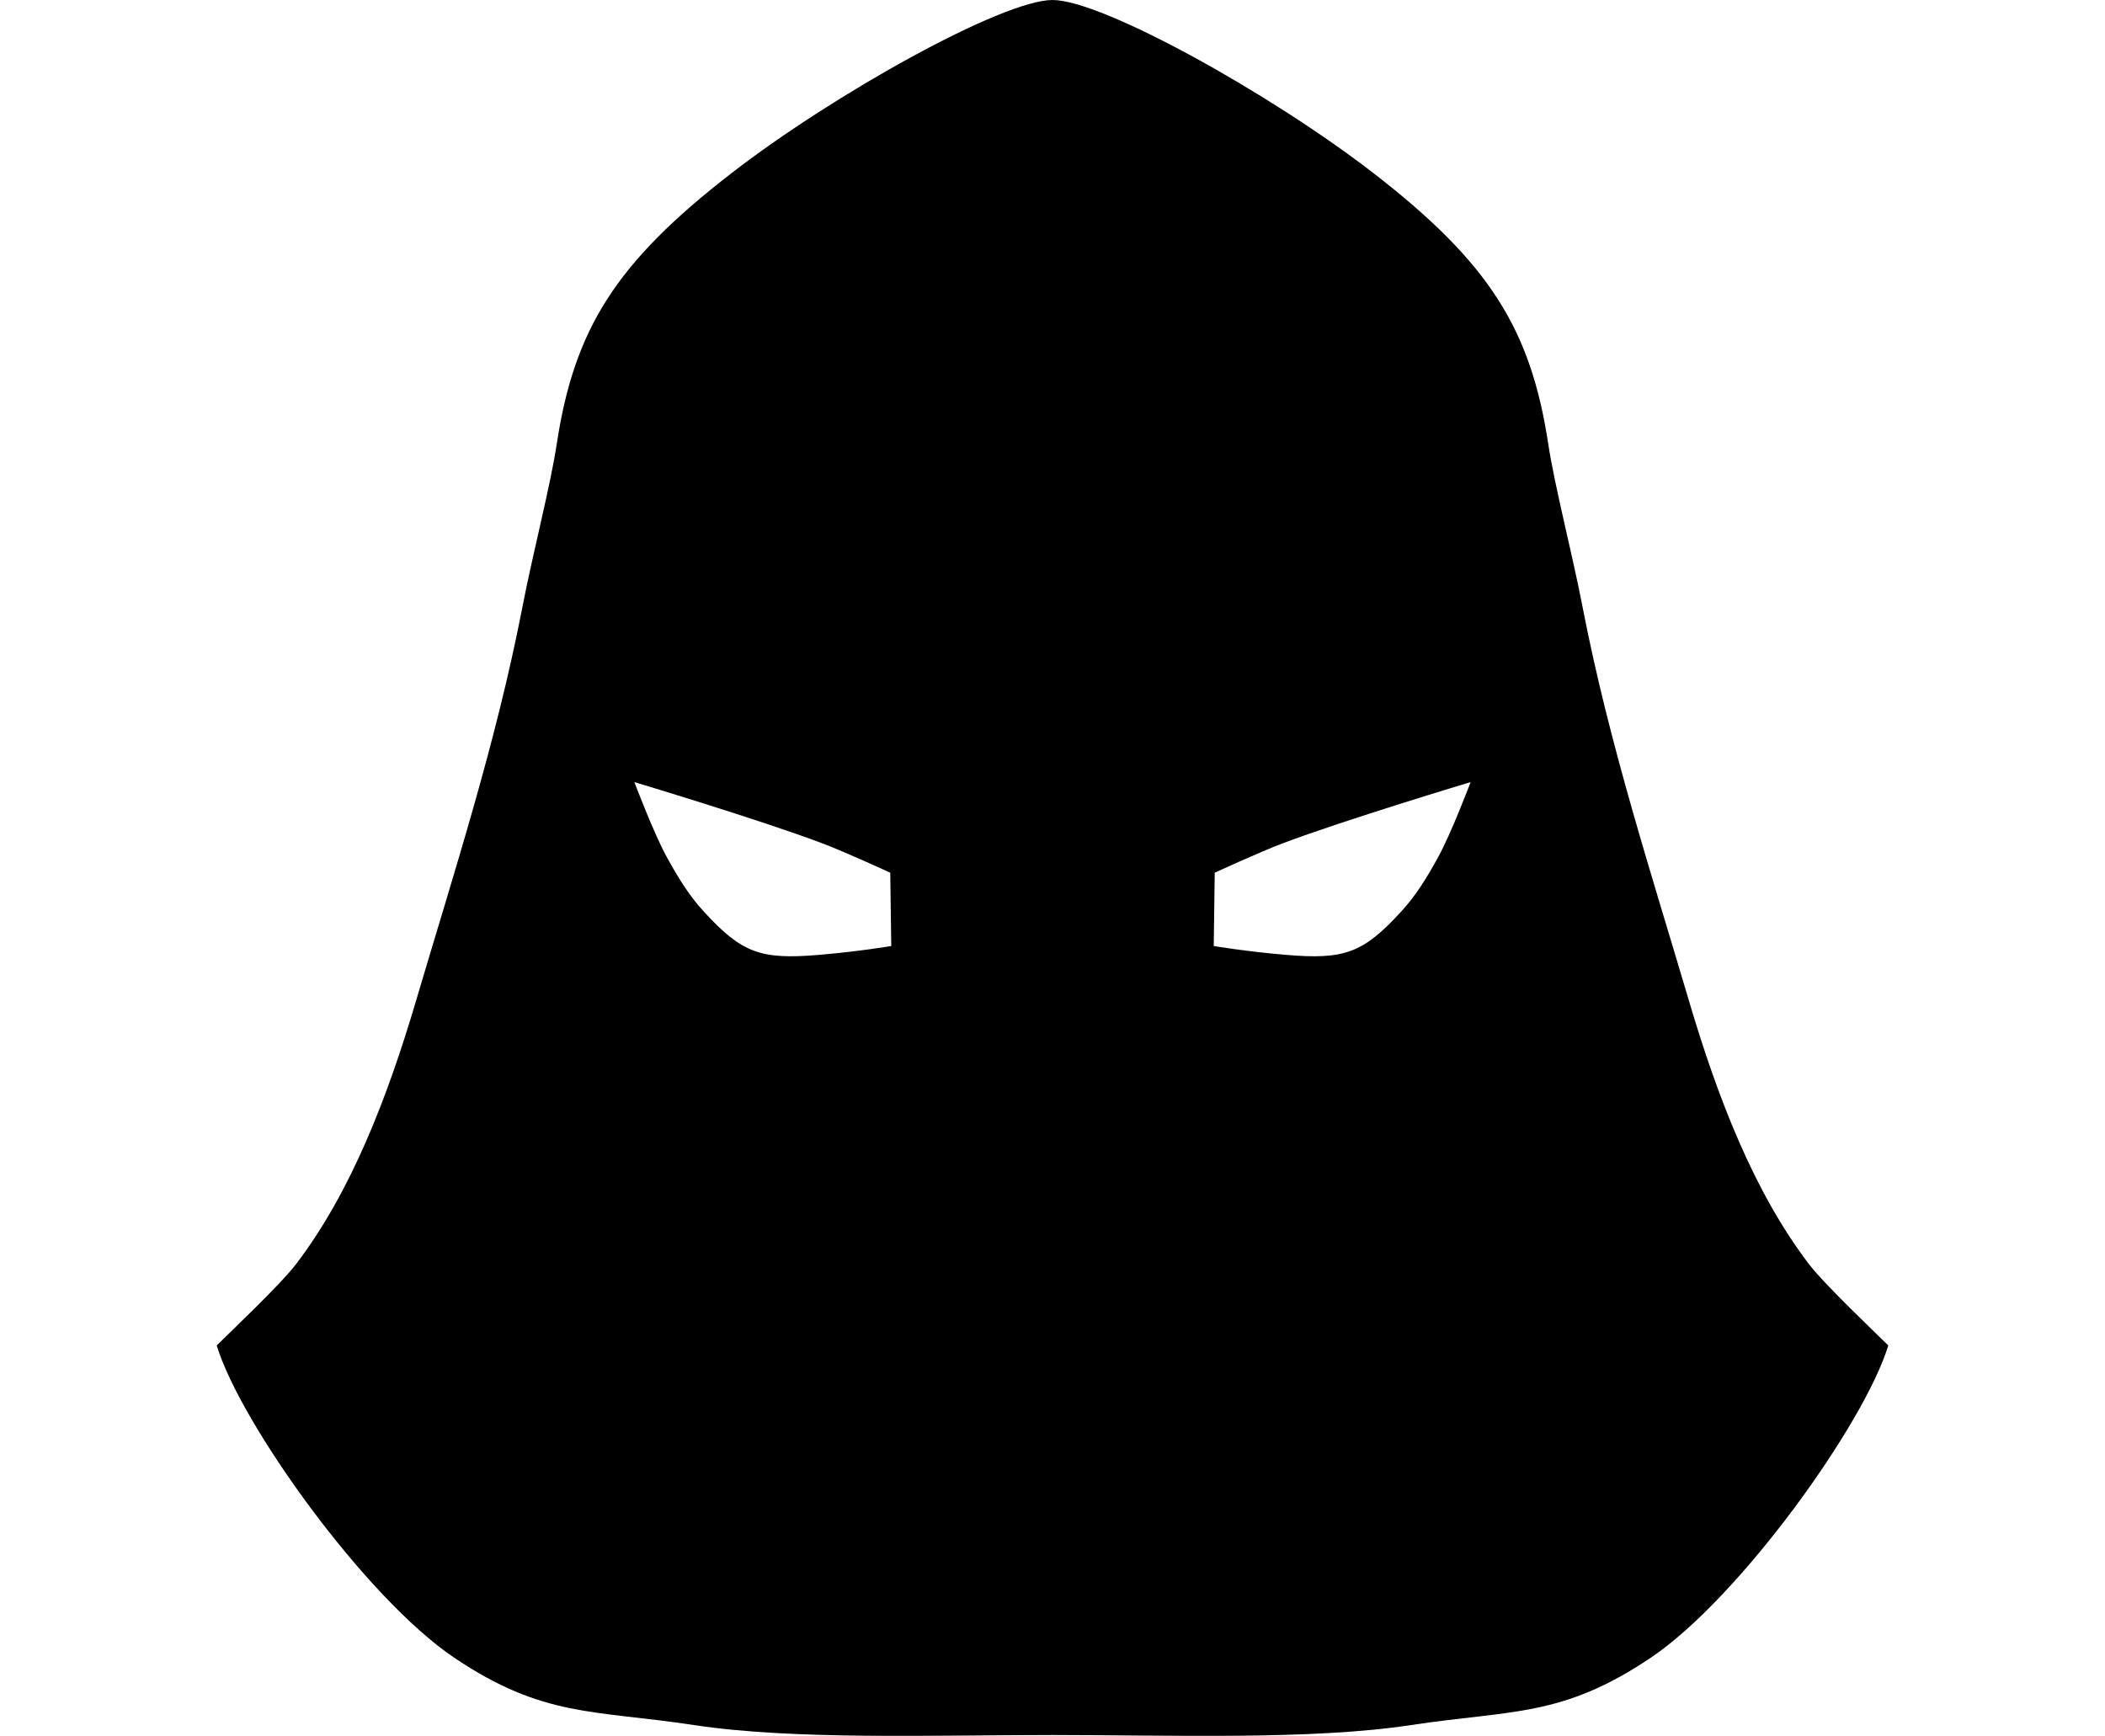 <svg xmlns="http://www.w3.org/2000/svg" width="1164" height="960">
    <path d="M582 0c-27.57 0-120.771 51.887-177.404 95.688-64.208 49.661-87.066 86.314-96.73 149.818-3.611 23.734-13.135 59.951-18.96 90.077-14.682 75.938-38.352 148.457-58.643 217.212-16.05 54.382-36.179 106.446-66.547 146.304-8.674 11.383-37.455 38.565-43.879 44.99C132.927 787.223 202 883.703 251.223 916.81s76.939 28.77 132.441 37.197c55.293 8.396 132.198 5.515 198.336 5.515s143.043 2.881 198.335-5.515c55.503-8.428 83.22-4.09 132.442-37.197s118.295-129.587 131.385-172.723c-6.424-6.424-35.205-33.606-43.878-44.99-30.369-39.857-50.498-91.921-66.547-146.303-20.292-68.755-43.962-141.274-58.644-217.212-5.825-30.126-15.348-66.343-18.96-90.077-9.664-63.504-32.522-100.157-96.73-149.818C702.77 51.887 609.569 0 582 0M350.786 432.521s69.941 21.011 104.064 33.92c12.717 4.81 37.434 16.195 37.434 16.195l.556 40.532s-17.09 2.958-39.893 4.903c-32.247 2.75-42.672-.953-63.532-23.71-8.53-9.139-14.809-19.68-20.724-30.434-7.248-13.174-17.905-41.406-17.905-41.406m462.427 0s-10.656 28.232-17.904 41.406c-5.916 10.754-12.195 21.295-20.724 30.433-20.861 22.758-31.285 26.46-63.533 23.71-22.803-1.944-39.892-4.902-39.892-4.902l.555-40.532s24.717-11.385 37.434-16.195c34.123-12.909 104.064-33.92 104.064-33.92" style="stroke-width:9.482"/>
</svg>
